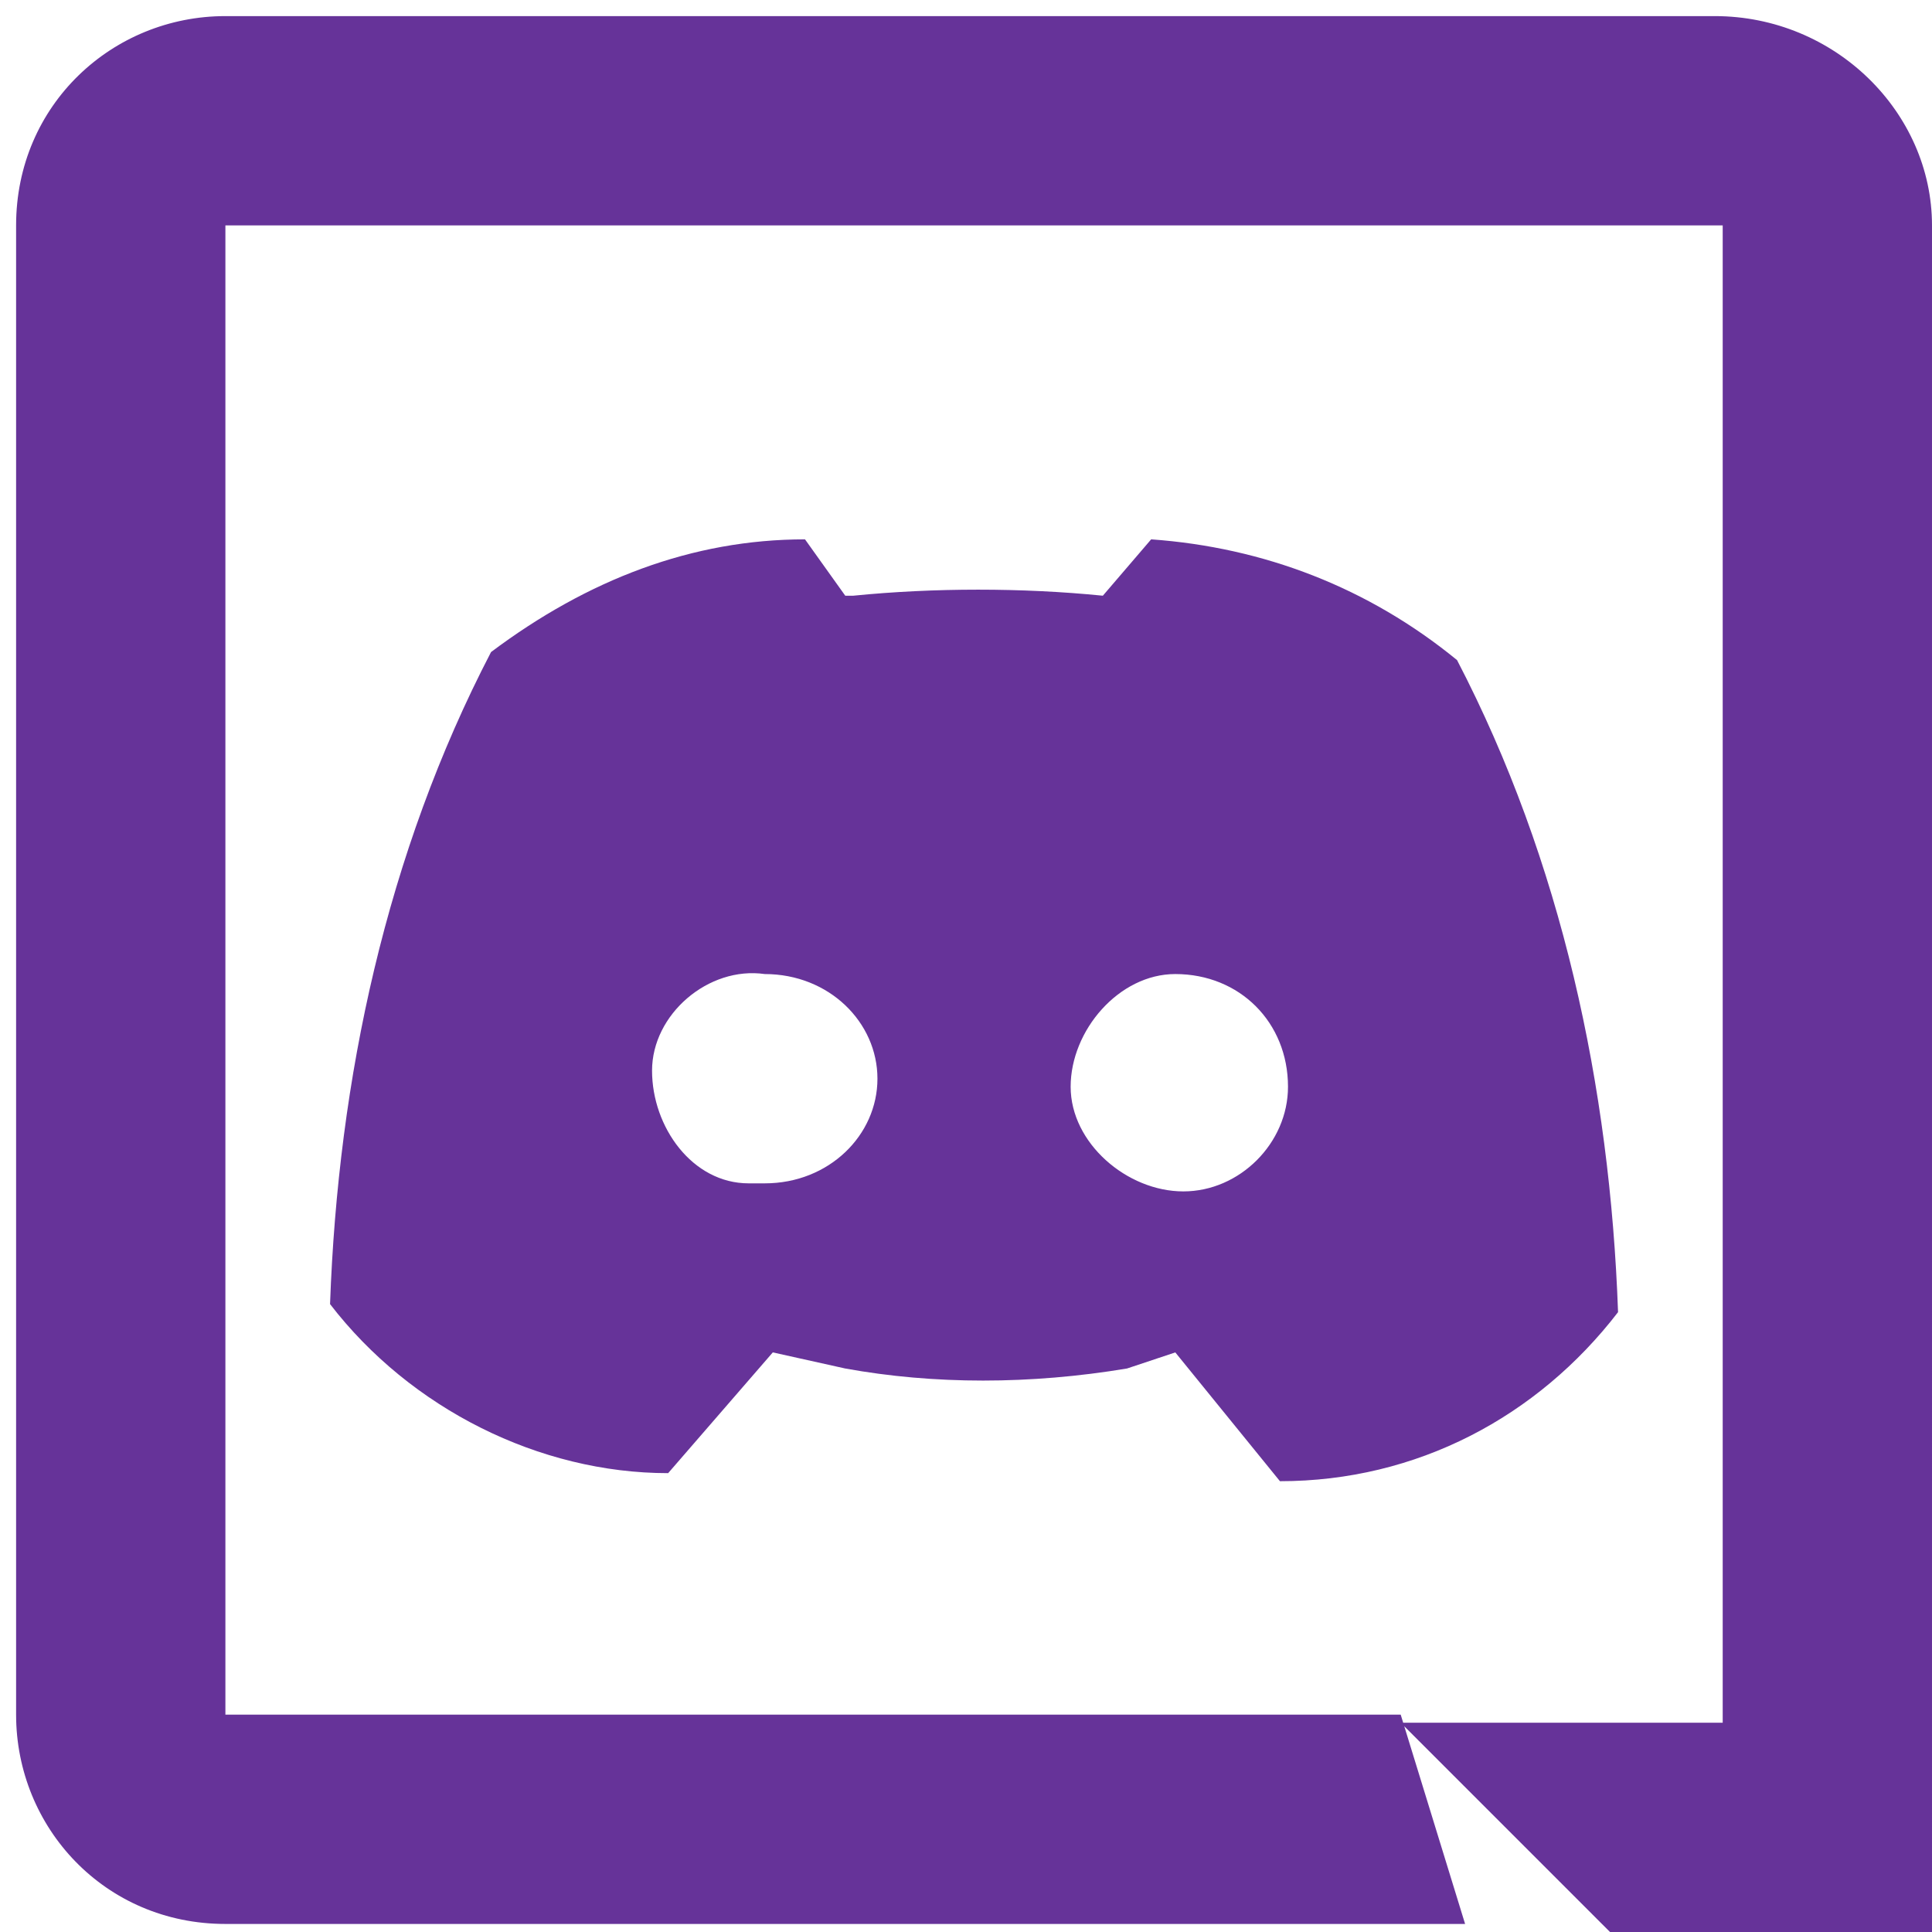 <?xml version="1.0" encoding="utf-8"?>
<!-- Generator: Adobe Illustrator 25.0.1, SVG Export Plug-In . SVG Version: 6.00 Build 0)  -->
<svg version="1.1" id="Capa_1" xmlns="http://www.w3.org/2000/svg" xmlns:xlink="http://www.w3.org/1999/xlink" x="0px" y="0px"
	 viewBox="0 0 24 24" style="enable-background:new 0 0 24 24;" xml:space="preserve">
<style type="text/css">
	.st0{fill:none;}
	.st1{fill:#663399;}
</style>
<path class="st0" d="M-3.8-2.5h31.8v31.8H-3.8V-2.5z"/>
<path class="st1" d="M14.6,16.8L14,17c-1.2,0.2-2.4,0.2-3.5,0l-0.9-0.2l-1.3,1.5c-1.6,0-3.2-0.8-4.2-2.1c0.1-2.8,0.7-5.6,2-8.1
	C7.3,7.2,8.6,6.7,10,6.7l0.5,0.7h0.1c1-0.1,2.1-0.1,3.1,0l0.6-0.7c1.4,0.1,2.7,0.6,3.8,1.5c1.3,2.5,1.9,5.3,2,8.1
	c-1,1.3-2.5,2.1-4.2,2.1L14.6,16.8L14.6,16.8z M9.5,12.1c-0.7-0.1-1.4,0.5-1.4,1.2s0.5,1.4,1.2,1.4c0.1,0,0.2,0,0.2,0
	c0.8,0,1.4-0.6,1.4-1.3c0,0,0,0,0,0C10.9,12.7,10.3,12.1,9.5,12.1C9.5,12.1,9.5,12.1,9.5,12.1z M14.6,12.1c-0.7,0-1.3,0.7-1.3,1.4
	c0,0.7,0.7,1.3,1.4,1.3c0.7,0,1.3-0.6,1.3-1.3C16,12.7,15.4,12.1,14.6,12.1z M24,28l-6.6-6.6h4V2.8H2.8v18.5h14.6l0.8,2.6H2.8
	c-1.5,0-2.6-1.2-2.6-2.6c0,0,0,0,0,0V2.8c0-1.5,1.2-2.6,2.6-2.6h18.5c1.5,0,2.7,1.2,2.7,2.6c0,0,0,0,0,0V28z"/>
</svg>
